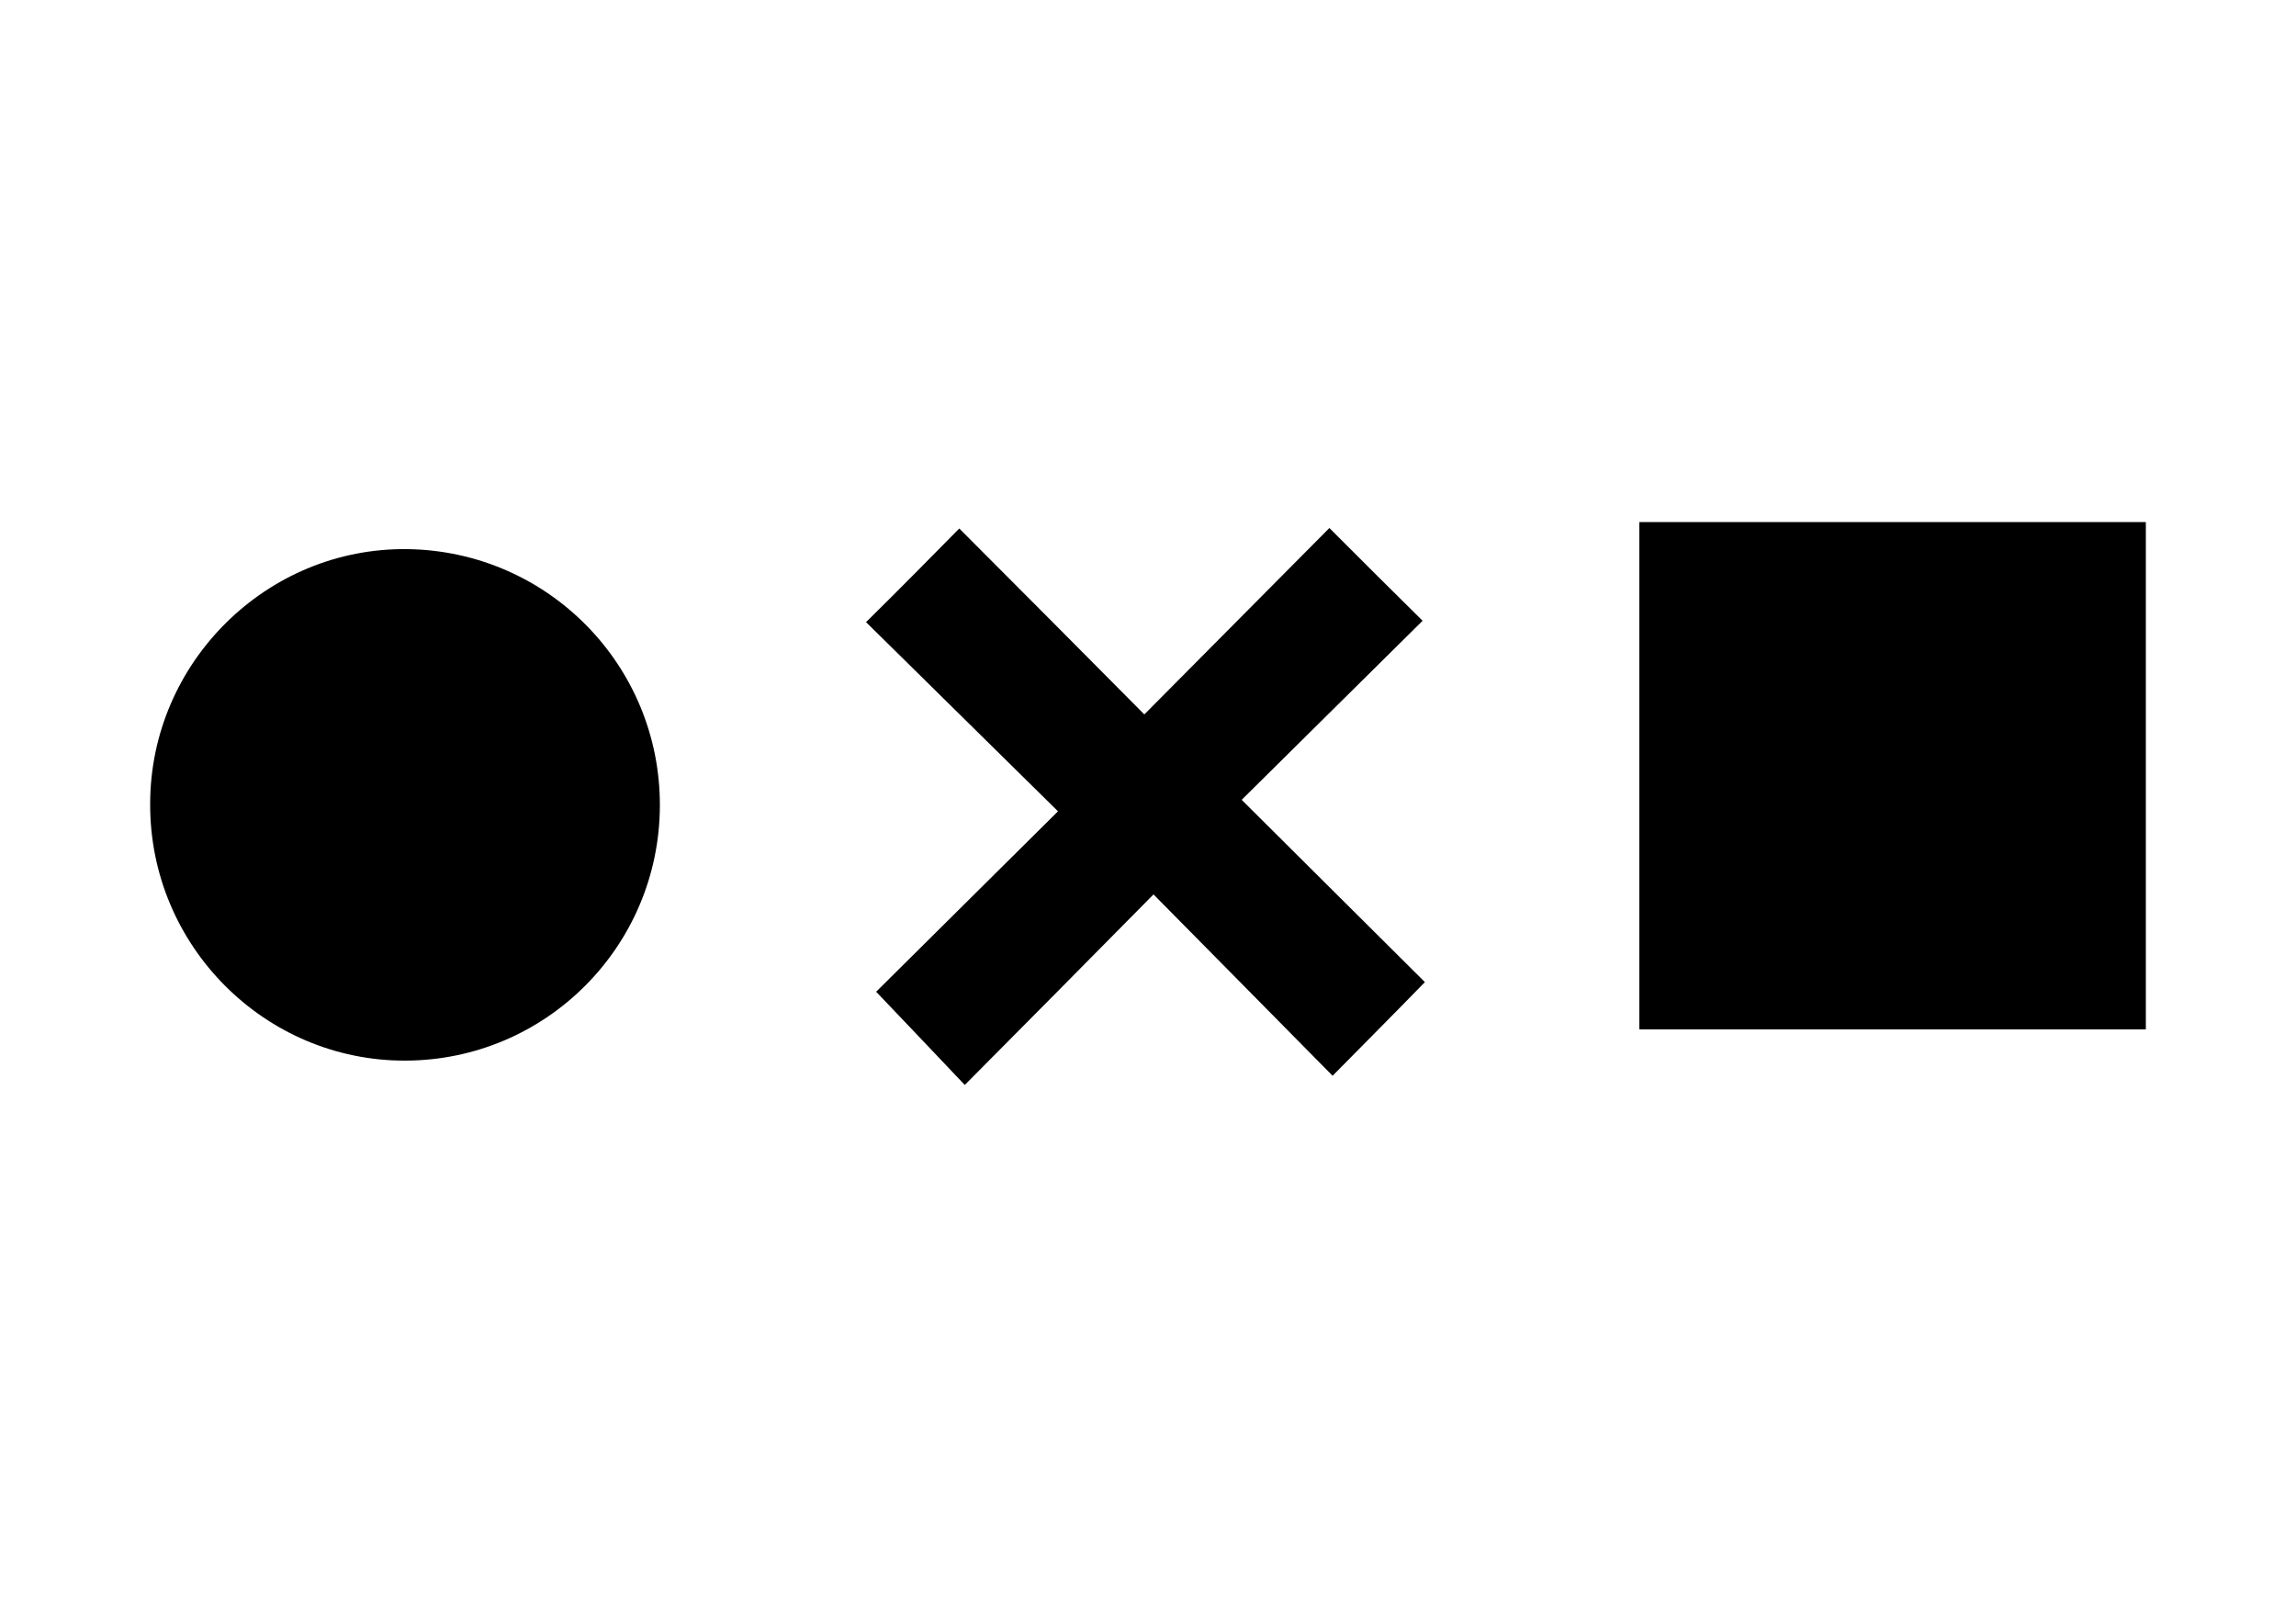 <?xml version="1.0" encoding="utf-8"?>
<!-- Generator: Adobe Illustrator 26.0.3, SVG Export Plug-In . SVG Version: 6.00 Build 0)  -->
<svg version="1.1" id="Livello_1" xmlns="http://www.w3.org/2000/svg" xmlns:xlink="http://www.w3.org/1999/xlink" x="0px" y="0px"
	 viewBox="0 0 500 350" style="enable-background:new 0 0 500 350;" xml:space="preserve">
<path d="M357,224.2c37.2,0,73.7,0,110.3,0c0-37.1,0-73.8,0-110.5c-37,0-73.5,0-110.3,0C357,150.6,357,187.2,357,224.2z M143.7,175.5
	c0.1-30.6-24.4-55.5-55-55.9c-30.6-0.4-56,24.7-56,55.5c-0.1,30.9,25,56,55.6,55.9C118.9,230.9,143.6,206.1,143.7,175.5z
	 M188.6,135.5c13.8,13.6,27.3,26.9,41.8,41.2c-13.5,13.4-26.8,26.6-39.6,39.3c6.1,6.4,12.3,12.9,19.3,20.3
	c13.5-13.6,26.8-27,41.1-41.5c13.6,13.8,26.8,27.1,39,39.5c6.4-6.5,12.9-13,20.1-20.4c-12.6-12.5-25.9-25.8-39.9-39.7
	c13.3-13.2,26.7-26.4,39.4-39c-6.7-6.6-13.2-13.1-20.3-20.2c-12.8,12.9-26,26.2-40.3,40.6c-13.6-13.7-26.9-27.1-40.3-40.5
	C202.6,121.5,196.4,127.8,188.6,135.5z"/>
</svg>
